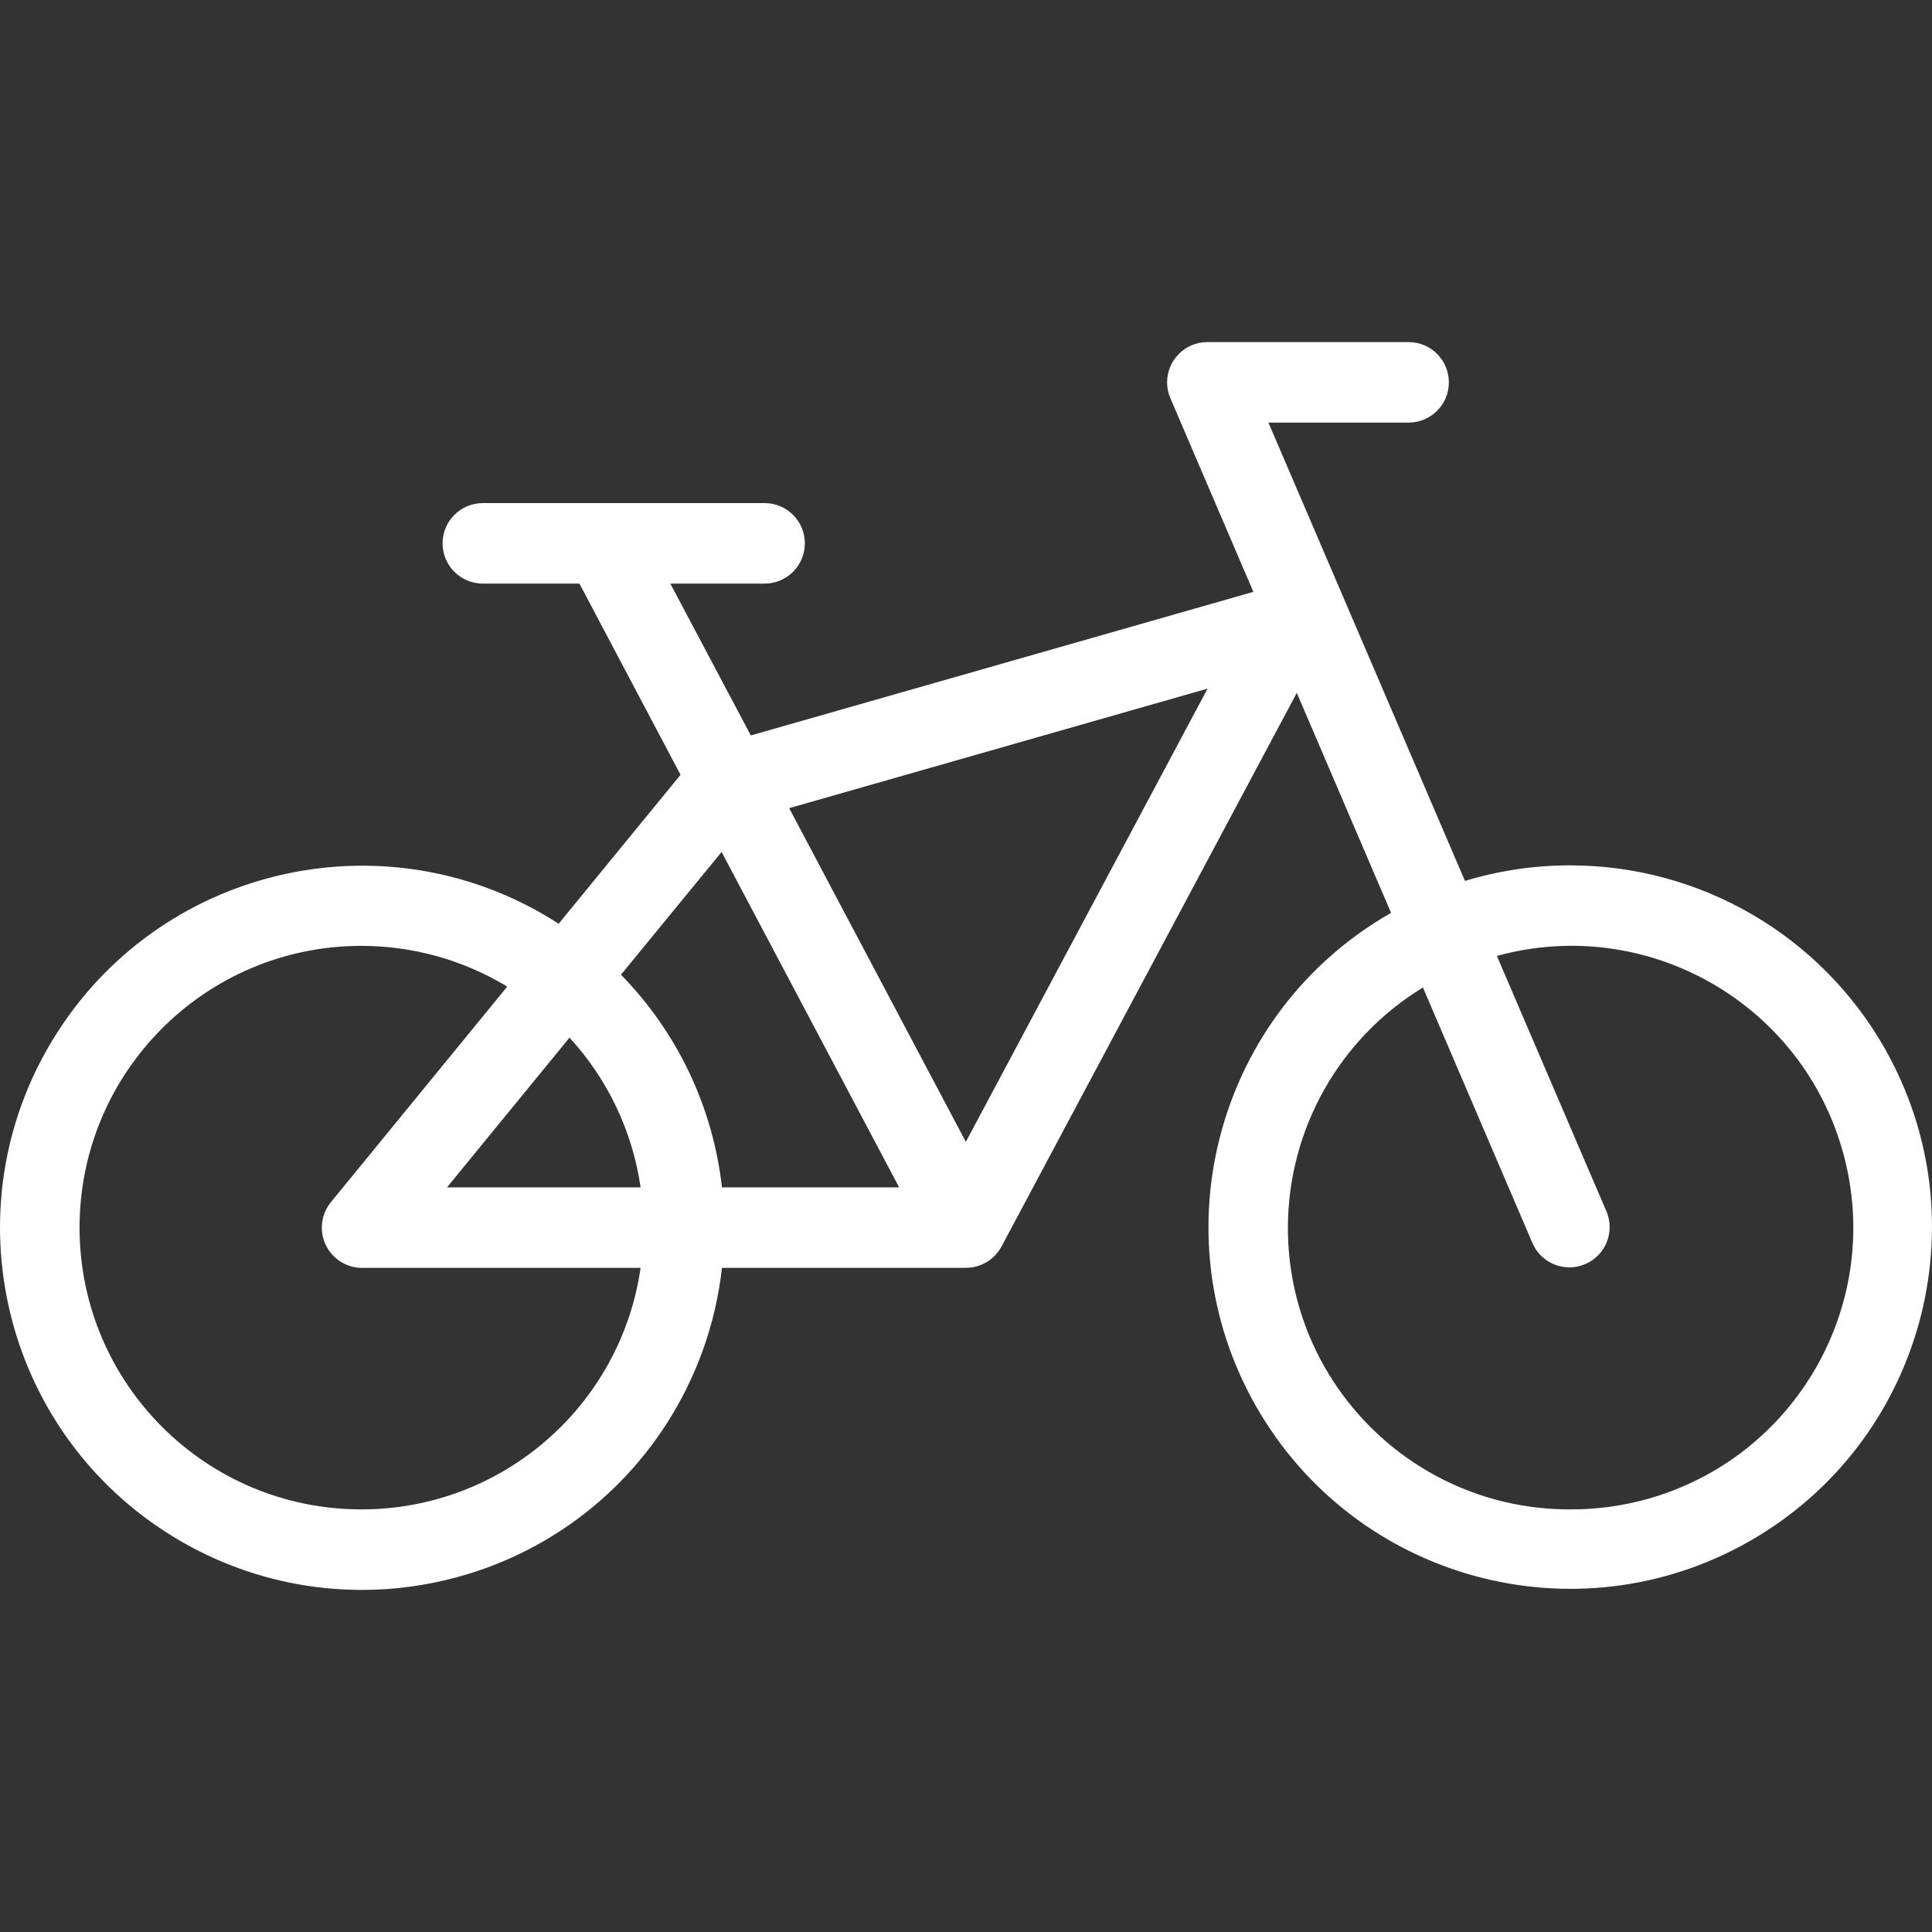 <?xml version="1.0" encoding="iso-8859-1"?>
<!-- Generator: Adobe Illustrator 19.0.0, SVG Export Plug-In . SVG Version: 6.00 Build 0)  -->
<svg xmlns="http://www.w3.org/2000/svg" xmlns:xlink="http://www.w3.org/1999/xlink" version="1.1" id="Capa_1" x="0px" y="0px" viewBox="0 0 511.977 511.977" style="enable-background:new 0 0 511.977 511.977;" xml:space="preserve" width="512px" height="512px">
<rect x="0" y="0" width="511.977" height="511.977" fill="#333333" stroke="none"/>
<g>
	<g>
		<path d="M499.374,277.689c-17.083-29.957-48.942-48.428-83.428-48.369c-9.397,0.006-18.742,1.397-27.733,4.128l-52.085-121.461    h37.152c5.891,0,10.667-4.776,10.667-10.667s-4.776-10.667-10.667-10.667h-53.333c-5.891,0.001-10.666,4.777-10.665,10.668    c0,1.445,0.294,2.874,0.863,4.202l21.995,51.317l-133.173,38.048l-21.333-40.235h24.981c5.891,0,10.667-4.776,10.667-10.667    s-4.776-10.667-10.667-10.667h-74.667c-5.891,0-10.667,4.776-10.667,10.667s4.776,10.667,10.667,10.667h25.6l26.795,50.667    l-32.299,39.467c-44.503-28.765-103.898-16.007-132.663,28.496S-0.628,377.18,43.875,405.945    c44.503,28.765,103.898,16.007,132.663-28.496c8.074-12.492,13.134-26.691,14.779-41.474h64.629c0.716,0,1.431-0.072,2.133-0.213    c0.623-0.125,1.234-0.307,1.824-0.544c2.249-0.887,4.129-2.512,5.333-4.608l0.181-0.32l78.229-146.677l24.981,58.293    c-45.985,26.223-62.006,84.76-35.782,130.745c26.223,45.985,84.76,62.006,130.745,35.783S525.597,323.674,499.374,277.689z     M95.946,399.986c-41.237,0.108-74.754-33.233-74.863-74.47c-0.108-41.237,33.233-74.754,74.47-74.863    c13.701-0.036,27.147,3.698,38.867,10.794l-46.731,57.12c-3.729,4.561-3.055,11.281,1.506,15.01    c1.905,1.558,4.29,2.409,6.75,2.409h73.813C164.44,372.678,133.021,399.92,95.946,399.986z M118.452,314.653l32.469-39.68    c10.133,11.027,16.699,24.858,18.837,39.68H118.452z M191.316,314.653c-2.375-21.246-11.797-41.085-26.763-56.352l26.667-32.533    l47.051,88.885H191.316z M255.946,302.589l-46.816-88.427l110.88-31.68L255.946,302.589z M436.212,397.323    c-6.601,1.813-13.421,2.709-20.266,2.663c-41.196,0.034-74.619-33.335-74.653-74.531c-0.021-26.043,13.542-50.212,35.783-63.762    l29.067,67.829c2.398,5.381,8.704,7.799,14.085,5.401c5.273-2.35,7.719-8.468,5.52-13.806l-29.077-67.797    c39.765-10.919,80.853,12.466,91.772,52.231C499.362,345.316,475.978,386.404,436.212,397.323z" fill="#FFFFFF"/>
	</g>
</g>
<g>
</g>
<g>
</g>
<g>
</g>
<g>
</g>
<g>
</g>
<g>
</g>
<g>
</g>
<g>
</g>
<g>
</g>
<g>
</g>
<g>
</g>
<g>
</g>
<g>
</g>
<g>
</g>
<g>
</g>
</svg>
